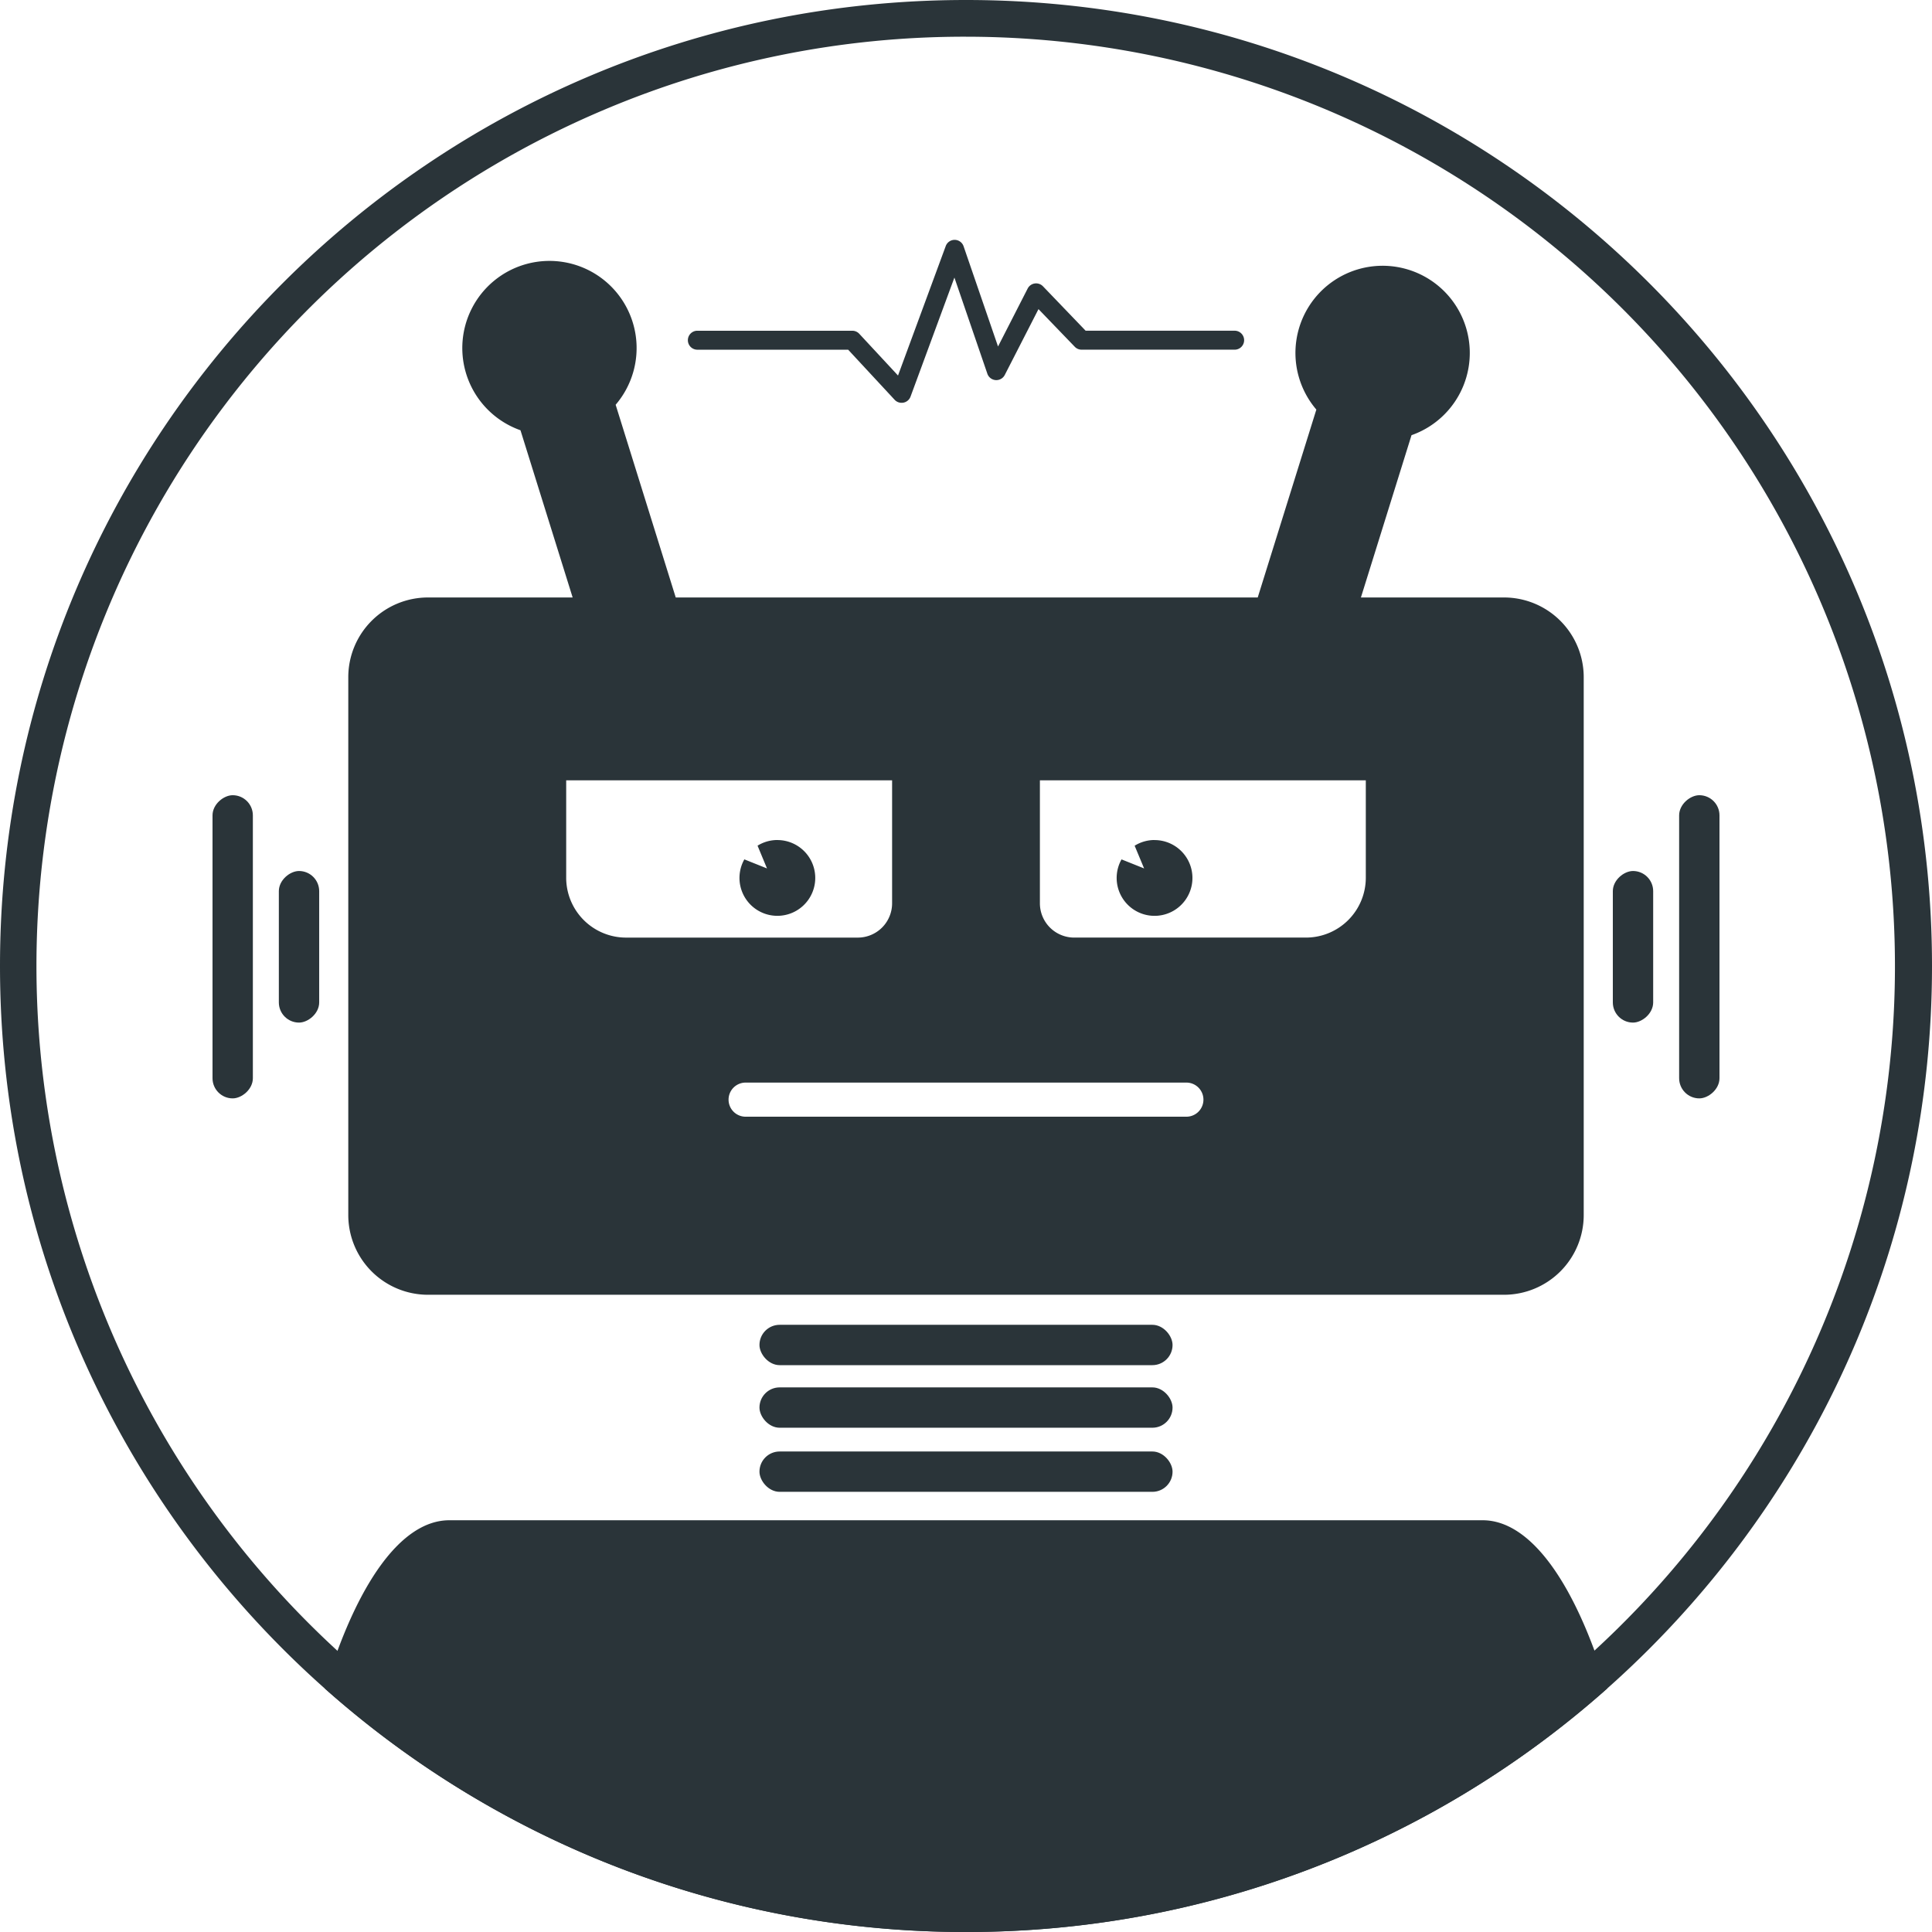 <svg viewBox="0 0 1000 1000" xmlns="http://www.w3.org/2000/svg">
    <g fill="#2a3439">
        <path d="m500 19a481.13 481.13 0 0 1 187.22 924.21 481.13 481.13 0 0 1 -374.44-886.42 478.1 478.1 0 0 1 187.22-37.79m0-19c-276.14 0-500 223.86-500 500s223.86 500 500 500 500-223.86 500-500-223.86-500-500-500z"/>
        <path d="m500 1000a498.16 498.16 0 0 0 331.85-126c-16.4-54.39-39.5-87.12-64.43-87.12h-534.84c-24.93 0-48 32.73-64.43 87.12a498.16 498.16 0 0 0 331.85 126z"/>
        <rect height="20.88" rx="10.44" transform="matrix(-1 0 0 -1 1000 1523.47)" width="213.81" x="393.09" y="751.3"/>
        <rect height="20.88" rx="10.44" transform="matrix(-1 0 0 -1 1000 1457.1)" width="213.81" x="393.09" y="718.11"/>
        <rect height="20.88" rx="10.44" transform="matrix(-1 0 0 -1 1000 1392.33)" width="213.81" x="393.09" y="685.73"/>
        <path d="m778.46 309.25h-74.05l26.19-84a45.12 45.12 0 1 0 -49.26-13.25l-30.34 97.25h-301.24l-31.1-99.75a45.11 45.11 0 1 0 -49.26 13.2l27 86.55h-74.86a41.27 41.27 0 0 0 -41.27 41.27v278.37a41.28 41.28 0 0 0 41.27 41.28h556.92a41.28 41.28 0 0 0 41.27-41.28v-278.37a41.27 41.27 0 0 0 -41.27-41.27zm-485.4 145v-50.36h168.69v63.66a17.75 17.75 0 0 1 -17.75 17.75h-119.92a31 31 0 0 1 -31.02-31.03zm320.71 123.75h-227.54a8.83 8.83 0 1 1 0-17.65h227.54a8.83 8.83 0 1 1 0 17.65zm93.17-123.71a31 31 0 0 1 -31 31h-119.94a17.75 17.75 0 0 1 -17.75-17.75v-63.65h168.69z"/>
        <rect height="20.88" rx="10.44" transform="matrix(0 -1 1 0 355.18 1335.29)" width="78.46" x="806" y="479.62"/>
        <rect height="20.88" rx="10.44" transform="matrix(0 -1 1 0 389.5 1369.62)" width="156.92" x="801.1" y="479.62"/>
        <rect height="20.88" rx="10.44" transform="matrix(0 -1 1 0 -335.29 644.82)" width="78.46" x="115.53" y="479.62"/>
        <rect height="20.88" rx="10.44" transform="matrix(0 -1 1 0 -369.62 610.5)" width="156.92" x="41.98" y="479.62"/>
        <path d="m597.61 434.79a19.52 19.52 0 0 0 -10.32 2.95l4.9 11.76-11.69-4.68a19.61 19.61 0 1 0 17.11-10z"/>
        <path d="m402.39 434.79a19.48 19.48 0 0 0 -10.28 2.93l4.89 11.78-11.73-4.69a19.61 19.61 0 1 0 17.1-10z"/>
        <path d="m466.65 208.49a4.89 4.89 0 0 1 -3.59-1.56l-24.06-25.93h-78.27a4.91 4.91 0 0 1 0-9.81h80.42a4.91 4.91 0 0 1 3.6 1.57l20.06 21.61 24.7-67a4.9 4.9 0 0 1 9.24.1l17.83 51.87 15.34-30a4.92 4.92 0 0 1 7.91-1.16l22.09 23h77.35a4.91 4.91 0 0 1 0 9.81h-79.44a4.87 4.87 0 0 1 -3.54-1.51l-18.77-19.48-17.46 34.09a4.91 4.91 0 0 1 -9-.64l-17.06-49.78-22.71 61.62a4.9 4.9 0 0 1 -3.63 3.11 5.31 5.31 0 0 1 -1.01.09z"/>
    </g>
</svg>
